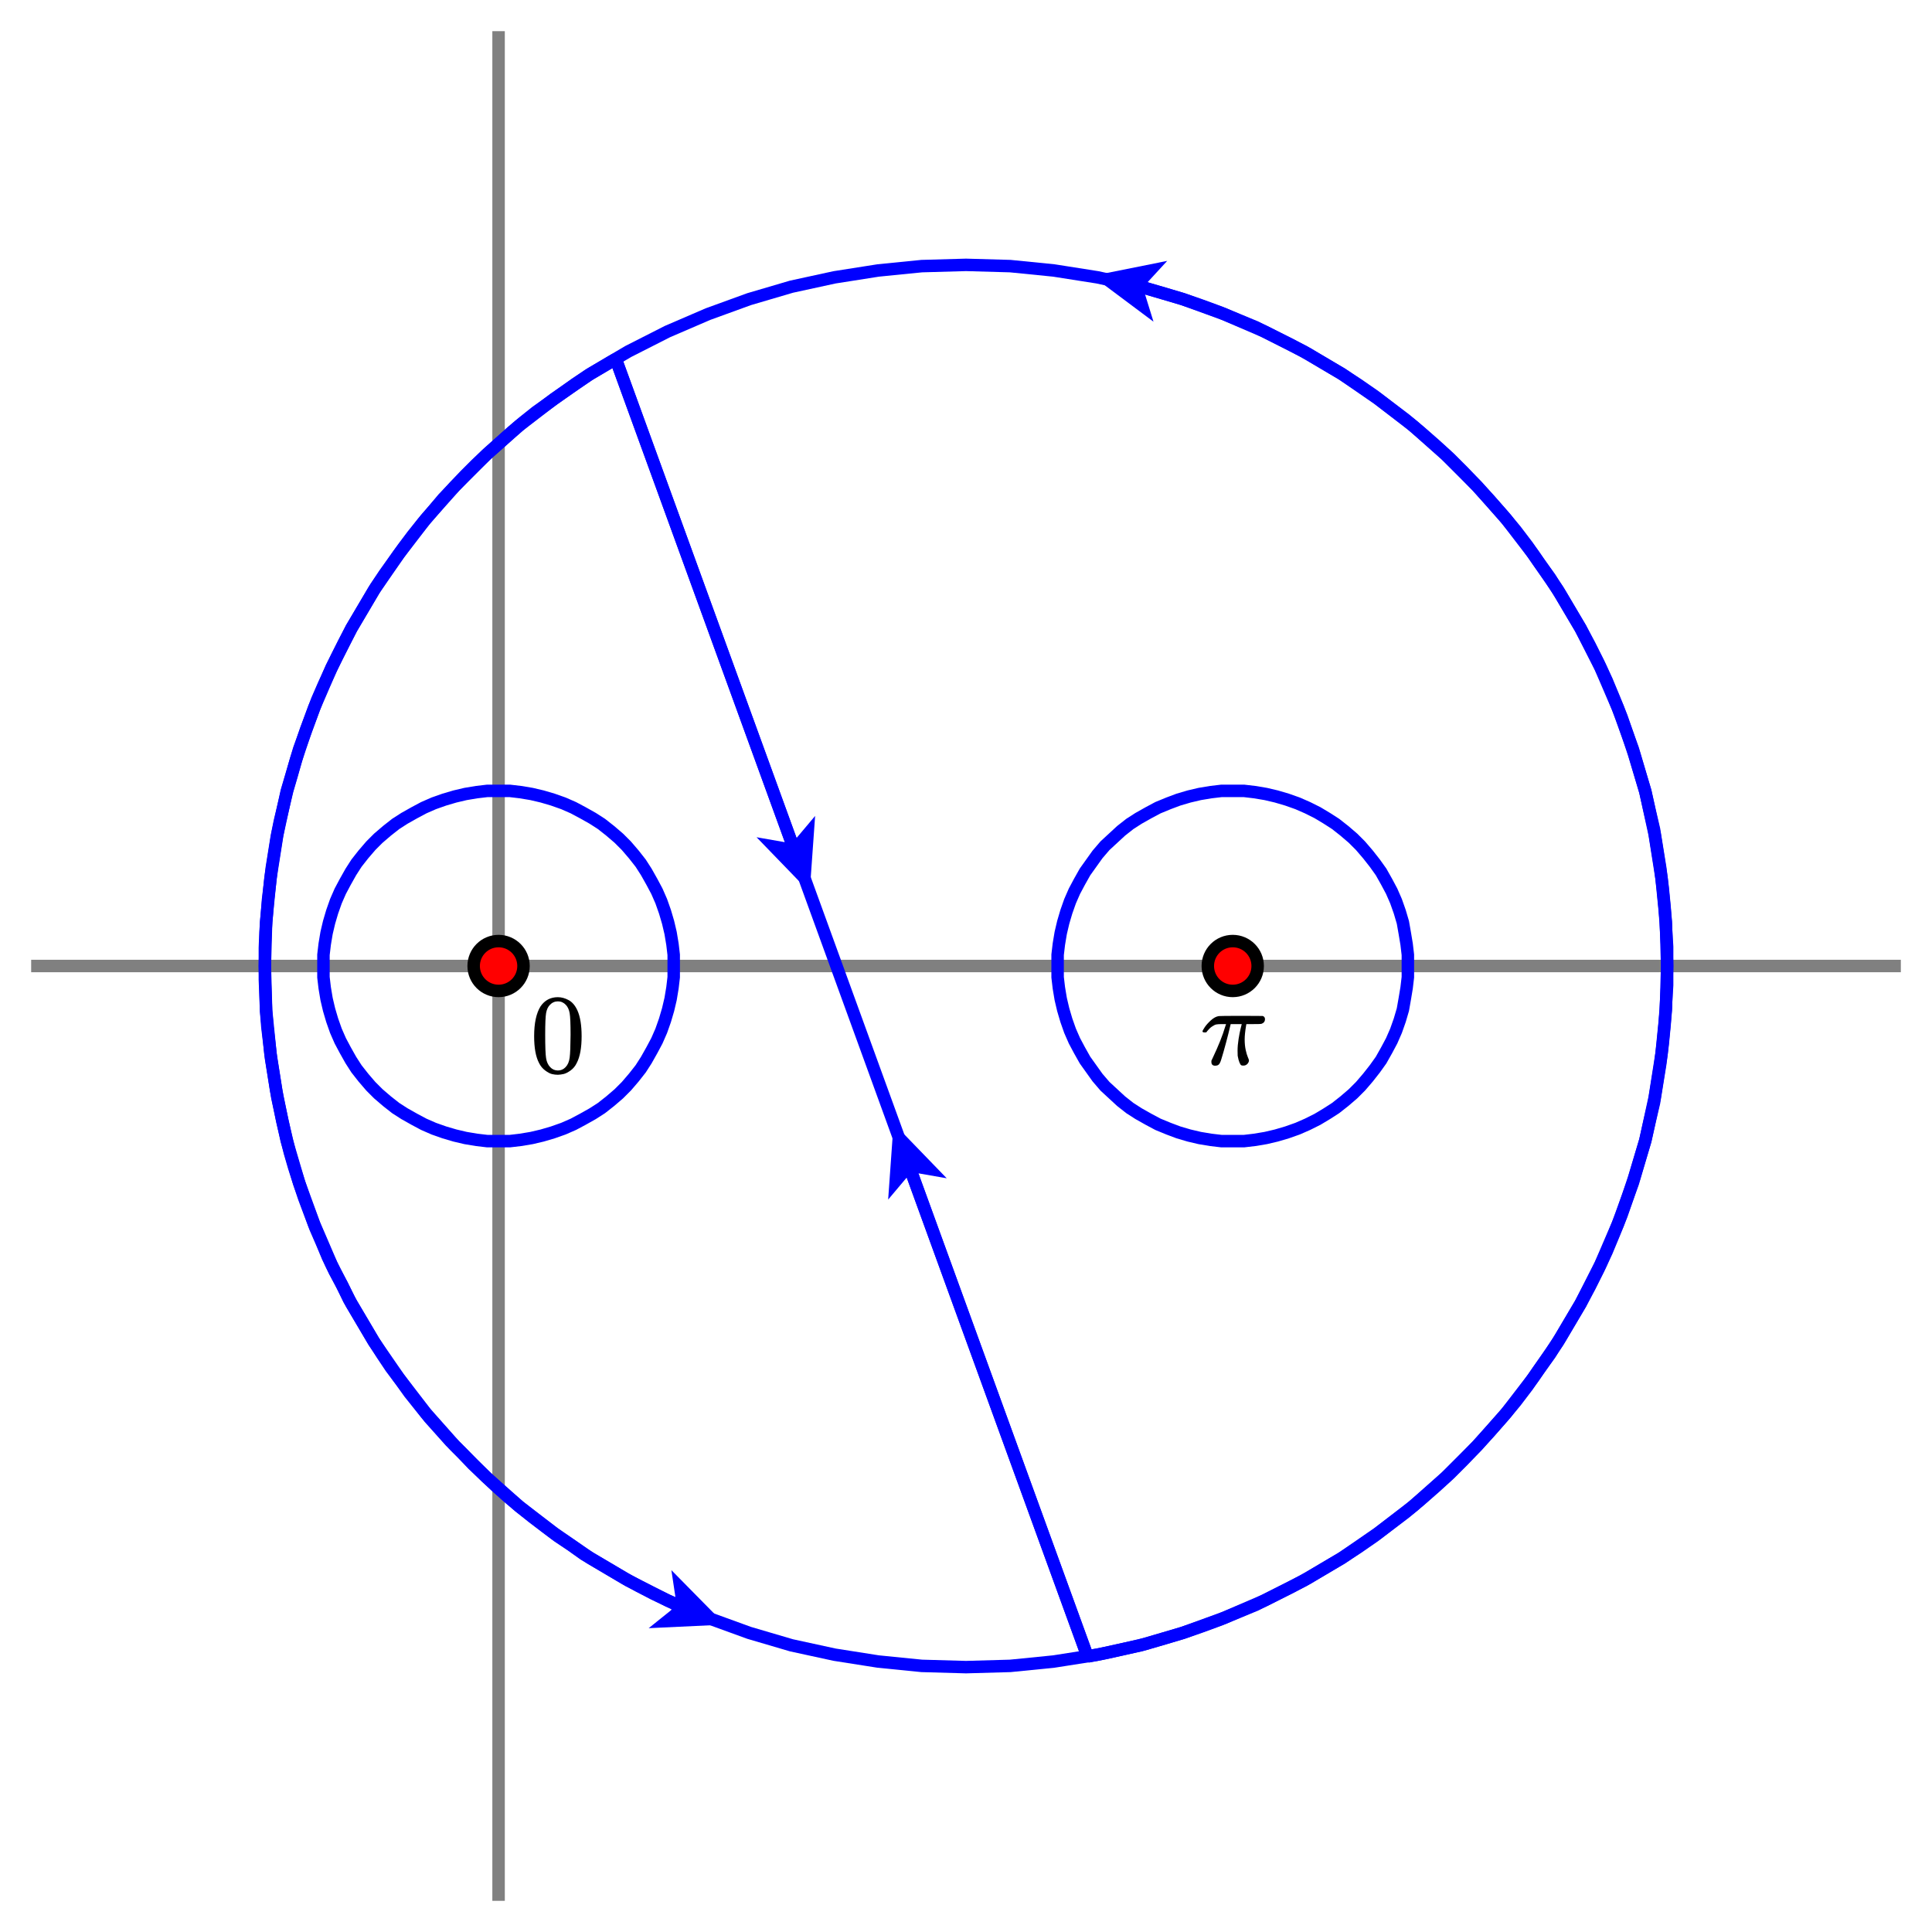 <svg xmlns="http://www.w3.org/2000/svg" id="diagram" width="310" height="310">
  <defs>
    <clipPath id="clipPath-0">
      <rect x="5.0" y="5.0" width="300.0" height="300.0"/>
    </clipPath>
    <clipPath id="clipPath-1">
      <rect x="5.0" y="5.0" width="300.0" height="300.0"/>
    </clipPath>
    <marker id="arrow-head-end-2_5_24_60-blue" markerWidth="11.2" markerHeight="10.0" markerUnits="userSpaceOnUse" orient="auto-start-reverse" refX="8.8" refY="5.0">
      <path d="M 11.2 5.0L 0.0 10.0L 2.3 6.0L 2.3 4.0L 0.0 0.0Z" fill="blue" stroke="none"/>
    </marker>
    <marker id="arrow-head-end-2_5_24_60-blue-outline" markerWidth="15.2" markerHeight="14.0" markerUnits="userSpaceOnUse" orient="auto-start-reverse" refX="10.8" refY="7.0">
      <path d="M 14.0 8.8 L 2.8 13.8 A 2 2 0 0 1 0.0 12.0 L 0.0 2.0 A 2 2 0 0 1 2.8 0.2 L 14.0 5.2 A 2 2 0 0 1 14.0 8.8 Z" fill="white" stroke="none"/>
    </marker>
  </defs>
  <g id="axes" stroke="gray" stroke-width="2">
    <line id="line-0" x1="5.0" y1="155.0" x2="305.0" y2="155.0" stroke="gray" stroke-width="2"/>
    <line id="line-1" x1="80.0" y1="305.0" x2="80.0" y2="5.0" stroke="gray" stroke-width="2"/>
  </g>
  <line id="line-2" x1="98.8" y1="57.6" x2="174.5" y2="265.8" stroke="blue" stroke-width="2" fill="none"/>
  <path id="path-0" d="M 267.5 155.0 L 267.3 147.9 L 266.6 140.9 L 265.5 133.9 L 264.0 127.0 L 262.0 120.2 L 259.6 113.6 L 256.8 107.1 L 253.6 100.8 L 250.0 94.7 L 246.0 88.9 L 241.7 83.3 L 237.0 78.0 L 232.0 73.0 L 226.7 68.3 L 221.1 64.0 L 215.3 60.0 L 209.2 56.4 L 202.9 53.2 L 196.4 50.4 L 189.8 48.0 L 183.0 46.0 L 176.1 44.5 L 169.1 43.4 L 162.1 42.7 L 155.0 42.5 L 147.9 42.7 L 140.9 43.4 L 133.9 44.5 L 127.0 46.0 L 120.2 48.0 L 113.6 50.4 L 107.1 53.2 L 100.8 56.4 L 94.7 60.0 L 88.9 64.0 L 83.3 68.3 L 78.0 73.0 L 73.0 78.0 L 68.3 83.3 L 64.0 88.9 L 60.0 94.7 L 56.4 100.8 L 53.2 107.1 L 50.4 113.6 L 48.0 120.2 L 46.0 127.0 L 44.5 133.9 L 43.4 140.9 L 42.7 147.9 L 42.5 155.0 L 42.7 162.1 L 43.4 169.1 L 44.5 176.1 L 46.0 183.0 L 48.0 189.8 L 50.4 196.4 L 53.2 202.9 L 56.4 209.2 L 60.0 215.3 L 64.0 221.1 L 68.3 226.7 L 73.0 232.0 L 78.0 237.0 L 83.3 241.7 L 88.9 246.0 L 94.7 250.0 L 100.8 253.6 L 107.1 256.8 L 113.6 259.6 L 120.2 262.0 L 127.0 264.0 L 133.9 265.5 L 140.9 266.6 L 147.9 267.3 L 155.0 267.5 L 162.1 267.3 L 169.1 266.6 L 176.1 265.5 L 183.0 264.0 L 189.8 262.0 L 196.4 259.6 L 202.9 256.8 L 209.2 253.6 L 215.3 250.0 L 221.1 246.0 L 226.7 241.7 L 232.0 237.0 L 237.0 232.0 L 241.7 226.7 L 246.0 221.1 L 250.0 215.3 L 253.6 209.2 L 256.8 202.9 L 259.6 196.4 L 262.0 189.8 L 264.0 183.0 L 265.5 176.1 L 266.6 169.1 L 267.3 162.1 Z" stroke="blue" stroke-width="2" fill="none"/>
  <path id="path-1" d="M 174.5 265.8 L 177.6 265.2 L 180.7 264.5 L 183.7 263.8 L 186.8 262.9 L 189.8 262.0 L 192.7 261.0 L 195.7 259.9 L 198.6 258.7 L 201.5 257.5 L 204.3 256.1 L 207.1 254.7 L 209.9 253.2 L 212.6 251.6 L 215.3 250.0 L 217.9 248.3 L 220.5 246.5 L 223.0 244.6 L 225.5 242.7 L 227.9 240.7 L 230.3 238.6 L 232.6 236.5 L 234.8 234.3 L 237.0 232.0 L 239.1 229.7 L 241.2 227.3 L 243.2 224.9 L 245.1 222.4 L 246.9 219.8 L 248.7 217.3 L 250.4 214.6 L 252.0 211.9 L 253.6 209.2 L 255.1 206.4 L 256.5 203.6 L 257.8 200.8 L 259.0 197.9 L 260.2 194.9 L 261.2 192.0 L 262.2 189.0 L 263.1 186.0 L 264.0 183.0 L 264.7 179.9 L 265.4 176.9 L 265.9 173.8 L 266.4 170.7 L 266.8 167.5 L 267.1 164.4 L 267.3 161.3 L 267.5 158.1 L 267.5 155.0 L 267.5 151.9 L 267.3 148.7 L 267.1 145.6 L 266.8 142.5 L 266.4 139.3 L 265.9 136.2 L 265.4 133.1 L 264.7 130.1 L 264.0 127.0 L 263.1 124.0 L 262.2 121.0 L 261.2 118.0 L 260.2 115.1 L 259.0 112.1 L 257.8 109.2 L 256.5 106.4 L 255.1 103.6 L 253.6 100.8 L 252.0 98.1 L 250.4 95.4 L 248.7 92.7 L 246.9 90.2 L 245.1 87.6 L 243.2 85.1 L 241.2 82.7 L 239.1 80.3 L 237.0 78.0 L 234.8 75.7 L 232.6 73.5 L 230.3 71.4 L 227.9 69.3 L 225.5 67.3 L 223.0 65.4 L 220.5 63.5 L 217.9 61.7 L 215.3 60.0 L 212.6 58.4 L 209.9 56.8 L 207.1 55.3 L 204.3 53.9 L 201.5 52.5 L 198.6 51.3 L 195.7 50.1 L 192.7 49.0 L 189.8 48.0 L 186.8 47.1 L 183.7 46.2 L 180.7 45.5 L 177.6 44.8" stroke="blue" stroke-width="2" fill="none" marker-end="url(#arrow-head-end-2_5_24_60-blue)"/>
  <path id="path-2" d="M 98.8 57.6 L 96.6 58.9 L 94.4 60.2 L 92.3 61.6 L 90.2 63.1 L 88.1 64.6 L 86.0 66.1 L 84.0 67.7 L 82.1 69.3 L 80.2 71.0 L 78.3 72.7 L 76.4 74.5 L 74.6 76.3 L 72.9 78.1 L 71.1 80.0 L 69.5 81.9 L 67.8 83.9 L 66.2 85.9 L 64.7 87.9 L 63.2 90.0 L 61.7 92.1 L 60.3 94.2 L 59.0 96.4 L 57.7 98.6 L 56.4 100.8 L 55.2 103.1 L 54.1 105.3 L 53.0 107.6 L 51.9 110.0 L 50.9 112.3 L 50.0 114.7 L 49.1 117.1 L 48.3 119.5 L 47.5 121.9 L 46.8 124.4 L 46.1 126.8 L 45.5 129.3 L 44.9 131.8 L 44.4 134.3 L 44.0 136.8 L 43.6 139.3 L 43.3 141.9 L 43.0 144.4 L 42.8 147.0 L 42.6 149.5 L 42.5 152.1 L 42.5 154.6 L 42.5 157.2 L 42.6 159.7 L 42.7 162.3 L 42.9 164.8 L 43.2 167.3 L 43.5 169.9 L 43.9 172.4 L 44.3 174.9 L 44.8 177.4 L 45.3 179.9 L 45.9 182.4 L 46.5 184.9 L 47.2 187.3 L 48.0 189.8 L 48.8 192.2 L 49.7 194.6 L 50.6 197.0 L 51.6 199.3 L 52.6 201.7 L 53.7 204.0 L 54.9 206.2 L 56.0 208.5 L 57.3 210.7 L 58.6 212.9 L 59.9 215.1 L 61.3 217.3 L 62.7 219.4 L 64.2 221.4 L 65.7 223.5 L 67.3 225.5 L 68.9 227.5 L 70.6 229.4 L 72.3 231.3 L 74.1 233.1 L 75.9 235.0 L 77.7 236.7 L 79.6 238.5 L 81.5 240.2 L 83.4 241.8 L 85.4 243.4 L 87.5 245.0 L 89.5 246.5 L 91.6 247.9 L 93.7 249.4 L 95.9 250.7 L 98.1 252.0 L 100.3 253.3 L 102.5 254.5 L 104.8 255.7 L 107.1 256.8 L 109.4 257.9 L 111.8 258.9 L 114.1 259.8" stroke="blue" stroke-width="2" fill="none" marker-end="url(#arrow-head-end-2_5_24_60-blue)"/>
  <line id="line-3" x1="98.8" y1="57.6" x2="129.1" y2="140.9" stroke="blue" stroke-width="2" fill="none" marker-end="url(#arrow-head-end-2_5_24_60-blue)"/>
  <line id="line-4" x1="174.5" y1="265.8" x2="144.2" y2="182.5" stroke="blue" stroke-width="2" fill="none" marker-end="url(#arrow-head-end-2_5_24_60-blue)"/>
  <path id="path-3" d="M 108.1 155.0 L 108.1 153.2 L 107.9 151.5 L 107.6 149.7 L 107.2 148.0 L 106.7 146.3 L 106.1 144.6 L 105.4 143.0 L 104.6 141.5 L 103.7 139.9 L 102.8 138.5 L 101.7 137.1 L 100.5 135.7 L 99.3 134.5 L 97.9 133.3 L 96.5 132.2 L 95.1 131.3 L 93.5 130.4 L 92.0 129.6 L 90.4 128.9 L 88.7 128.3 L 87.0 127.8 L 85.3 127.4 L 83.5 127.1 L 81.8 126.9 L 80.0 126.9 L 78.2 126.9 L 76.5 127.1 L 74.7 127.4 L 73.0 127.8 L 71.3 128.3 L 69.6 128.9 L 68.0 129.6 L 66.5 130.4 L 64.9 131.3 L 63.5 132.2 L 62.1 133.3 L 60.7 134.5 L 59.5 135.7 L 58.3 137.1 L 57.2 138.5 L 56.3 139.9 L 55.4 141.5 L 54.6 143.0 L 53.9 144.6 L 53.3 146.3 L 52.8 148.0 L 52.4 149.7 L 52.1 151.5 L 51.9 153.2 L 51.9 155.0 L 51.9 156.8 L 52.1 158.5 L 52.4 160.3 L 52.8 162.0 L 53.3 163.7 L 53.9 165.4 L 54.6 167.0 L 55.4 168.5 L 56.3 170.1 L 57.2 171.5 L 58.3 172.9 L 59.5 174.3 L 60.7 175.5 L 62.1 176.7 L 63.5 177.8 L 64.9 178.7 L 66.5 179.6 L 68.0 180.4 L 69.6 181.1 L 71.3 181.7 L 73.0 182.2 L 74.7 182.6 L 76.5 182.9 L 78.2 183.1 L 80.0 183.1 L 81.8 183.1 L 83.5 182.9 L 85.3 182.6 L 87.0 182.2 L 88.7 181.7 L 90.4 181.1 L 92.0 180.4 L 93.5 179.6 L 95.1 178.7 L 96.5 177.8 L 97.9 176.7 L 99.3 175.5 L 100.5 174.3 L 101.7 172.9 L 102.8 171.5 L 103.7 170.1 L 104.6 168.5 L 105.4 167.0 L 106.1 165.4 L 106.7 163.7 L 107.2 162.0 L 107.6 160.3 L 107.9 158.5 L 108.1 156.8 Z" stroke="blue" stroke-width="2" fill="none"/>
  <path id="path-4" d="M 225.9 155.0 L 225.9 153.2 L 225.7 151.5 L 225.4 149.7 L 225.1 148.0 L 224.6 146.3 L 224.0 144.6 L 223.3 143.0 L 222.5 141.5 L 221.6 139.9 L 220.6 138.5 L 219.5 137.1 L 218.3 135.7 L 217.1 134.5 L 215.7 133.3 L 214.3 132.2 L 212.9 131.3 L 211.4 130.4 L 209.8 129.6 L 208.2 128.9 L 206.5 128.3 L 204.8 127.8 L 203.1 127.4 L 201.3 127.1 L 199.6 126.9 L 197.8 126.9 L 196.0 126.9 L 194.3 127.1 L 192.5 127.4 L 190.8 127.8 L 189.1 128.3 L 187.5 128.9 L 185.8 129.6 L 184.3 130.4 L 182.7 131.3 L 181.3 132.2 L 179.9 133.3 L 178.6 134.5 L 177.3 135.7 L 176.1 137.1 L 175.1 138.5 L 174.1 139.9 L 173.2 141.5 L 172.4 143.0 L 171.7 144.6 L 171.1 146.3 L 170.6 148.0 L 170.2 149.7 L 169.9 151.5 L 169.7 153.2 L 169.7 155.0 L 169.7 156.8 L 169.9 158.5 L 170.2 160.3 L 170.6 162.0 L 171.1 163.7 L 171.7 165.4 L 172.4 167.0 L 173.2 168.5 L 174.1 170.1 L 175.1 171.5 L 176.1 172.9 L 177.3 174.3 L 178.6 175.5 L 179.9 176.7 L 181.3 177.8 L 182.7 178.7 L 184.3 179.6 L 185.8 180.4 L 187.5 181.1 L 189.1 181.7 L 190.8 182.2 L 192.5 182.6 L 194.3 182.9 L 196.0 183.1 L 197.8 183.1 L 199.6 183.1 L 201.3 182.9 L 203.1 182.6 L 204.8 182.2 L 206.5 181.7 L 208.2 181.1 L 209.8 180.4 L 211.4 179.6 L 212.9 178.7 L 214.3 177.8 L 215.7 176.7 L 217.1 175.5 L 218.3 174.3 L 219.5 172.9 L 220.6 171.5 L 221.6 170.1 L 222.5 168.5 L 223.3 167.0 L 224.0 165.4 L 224.6 163.7 L 225.1 162.0 L 225.4 160.3 L 225.7 158.5 L 225.9 156.8 Z" stroke="blue" stroke-width="2" fill="none"/>
  <g id="g-0">
    <g transform="translate(85.0,160.0) translate(0.0,-0.0)">
      <g id="g-2">
        <svg xmlns:xlink="http://www.w3.org/1999/xlink" style="vertical-align: -0.400px" width="9.048px" height="12.456px" role="img" focusable="false" viewBox="0 -666 500 688" x="0.0" y="0.0">
          <defs>
            <path id="MJX-2-TEX-N-30" d="M96 585Q152 666 249 666Q297 666 345 640T423 548Q460 465 460 320Q460 165 417 83Q397 41 362 16T301 -15T250 -22Q224 -22 198 -16T137 16T82 83Q39 165 39 320Q39 494 96 585ZM321 597Q291 629 250 629Q208 629 178 597Q153 571 145 525T137 333Q137 175 145 125T181 46Q209 16 250 16Q290 16 318 46Q347 76 354 130T362 333Q362 478 354 524T321 597Z"/>
          </defs>
          <g stroke="currentColor" fill="currentColor" stroke-width="0" transform="scale(1,-1)">
            <g data-mml-node="math">
              <g data-mml-node="mn" data-semantic-type="number" data-semantic-role="integer" data-semantic-font="normal" data-semantic-annotation="clearspeak:simple" data-semantic-id="0" data-semantic-speech="0">
                <use data-c="30" xlink:href="#MJX-2-TEX-N-30"/>
              </g>
            </g>
          </g>
        </svg>
      </g>
    </g>
    <circle cx="80.0" cy="155.0" r="4" stroke="black" stroke-width="2" fill="red"/>
  </g>
  <g id="g-1">
    <g transform="translate(197.8,163.0) translate(-5.2,-0.0)">
      <g id="g-3">
        <svg xmlns:xlink="http://www.w3.org/1999/xlink" style="vertical-align: -0.200px" width="10.320px" height="8.000px" role="img" focusable="false" viewBox="0 -431 570 442" x="0.0" y="0.0">
          <defs>
            <path id="MJX-3-TEX-I-1D70B" d="M132 -11Q98 -11 98 22V33L111 61Q186 219 220 334L228 358H196Q158 358 142 355T103 336Q92 329 81 318T62 297T53 285Q51 284 38 284Q19 284 19 294Q19 300 38 329T93 391T164 429Q171 431 389 431Q549 431 553 430Q573 423 573 402Q573 371 541 360Q535 358 472 358H408L405 341Q393 269 393 222Q393 170 402 129T421 65T431 37Q431 20 417 5T381 -10Q370 -10 363 -7T347 17T331 77Q330 86 330 121Q330 170 339 226T357 318T367 358H269L268 354Q268 351 249 275T206 114T175 17Q164 -11 132 -11Z"/>
          </defs>
          <g stroke="currentColor" fill="currentColor" stroke-width="0" transform="scale(1,-1)">
            <g data-mml-node="math">
              <g data-mml-node="mi" data-semantic-type="identifier" data-semantic-role="greekletter" data-semantic-font="italic" data-semantic-annotation="clearspeak:simple" data-semantic-id="0" data-semantic-speech="pi">
                <use data-c="1D70B" xlink:href="#MJX-3-TEX-I-1D70B"/>
              </g>
            </g>
          </g>
        </svg>
      </g>
    </g>
    <circle cx="197.8" cy="155.0" r="4" stroke="black" stroke-width="2" fill="red"/>
  </g>
</svg>
